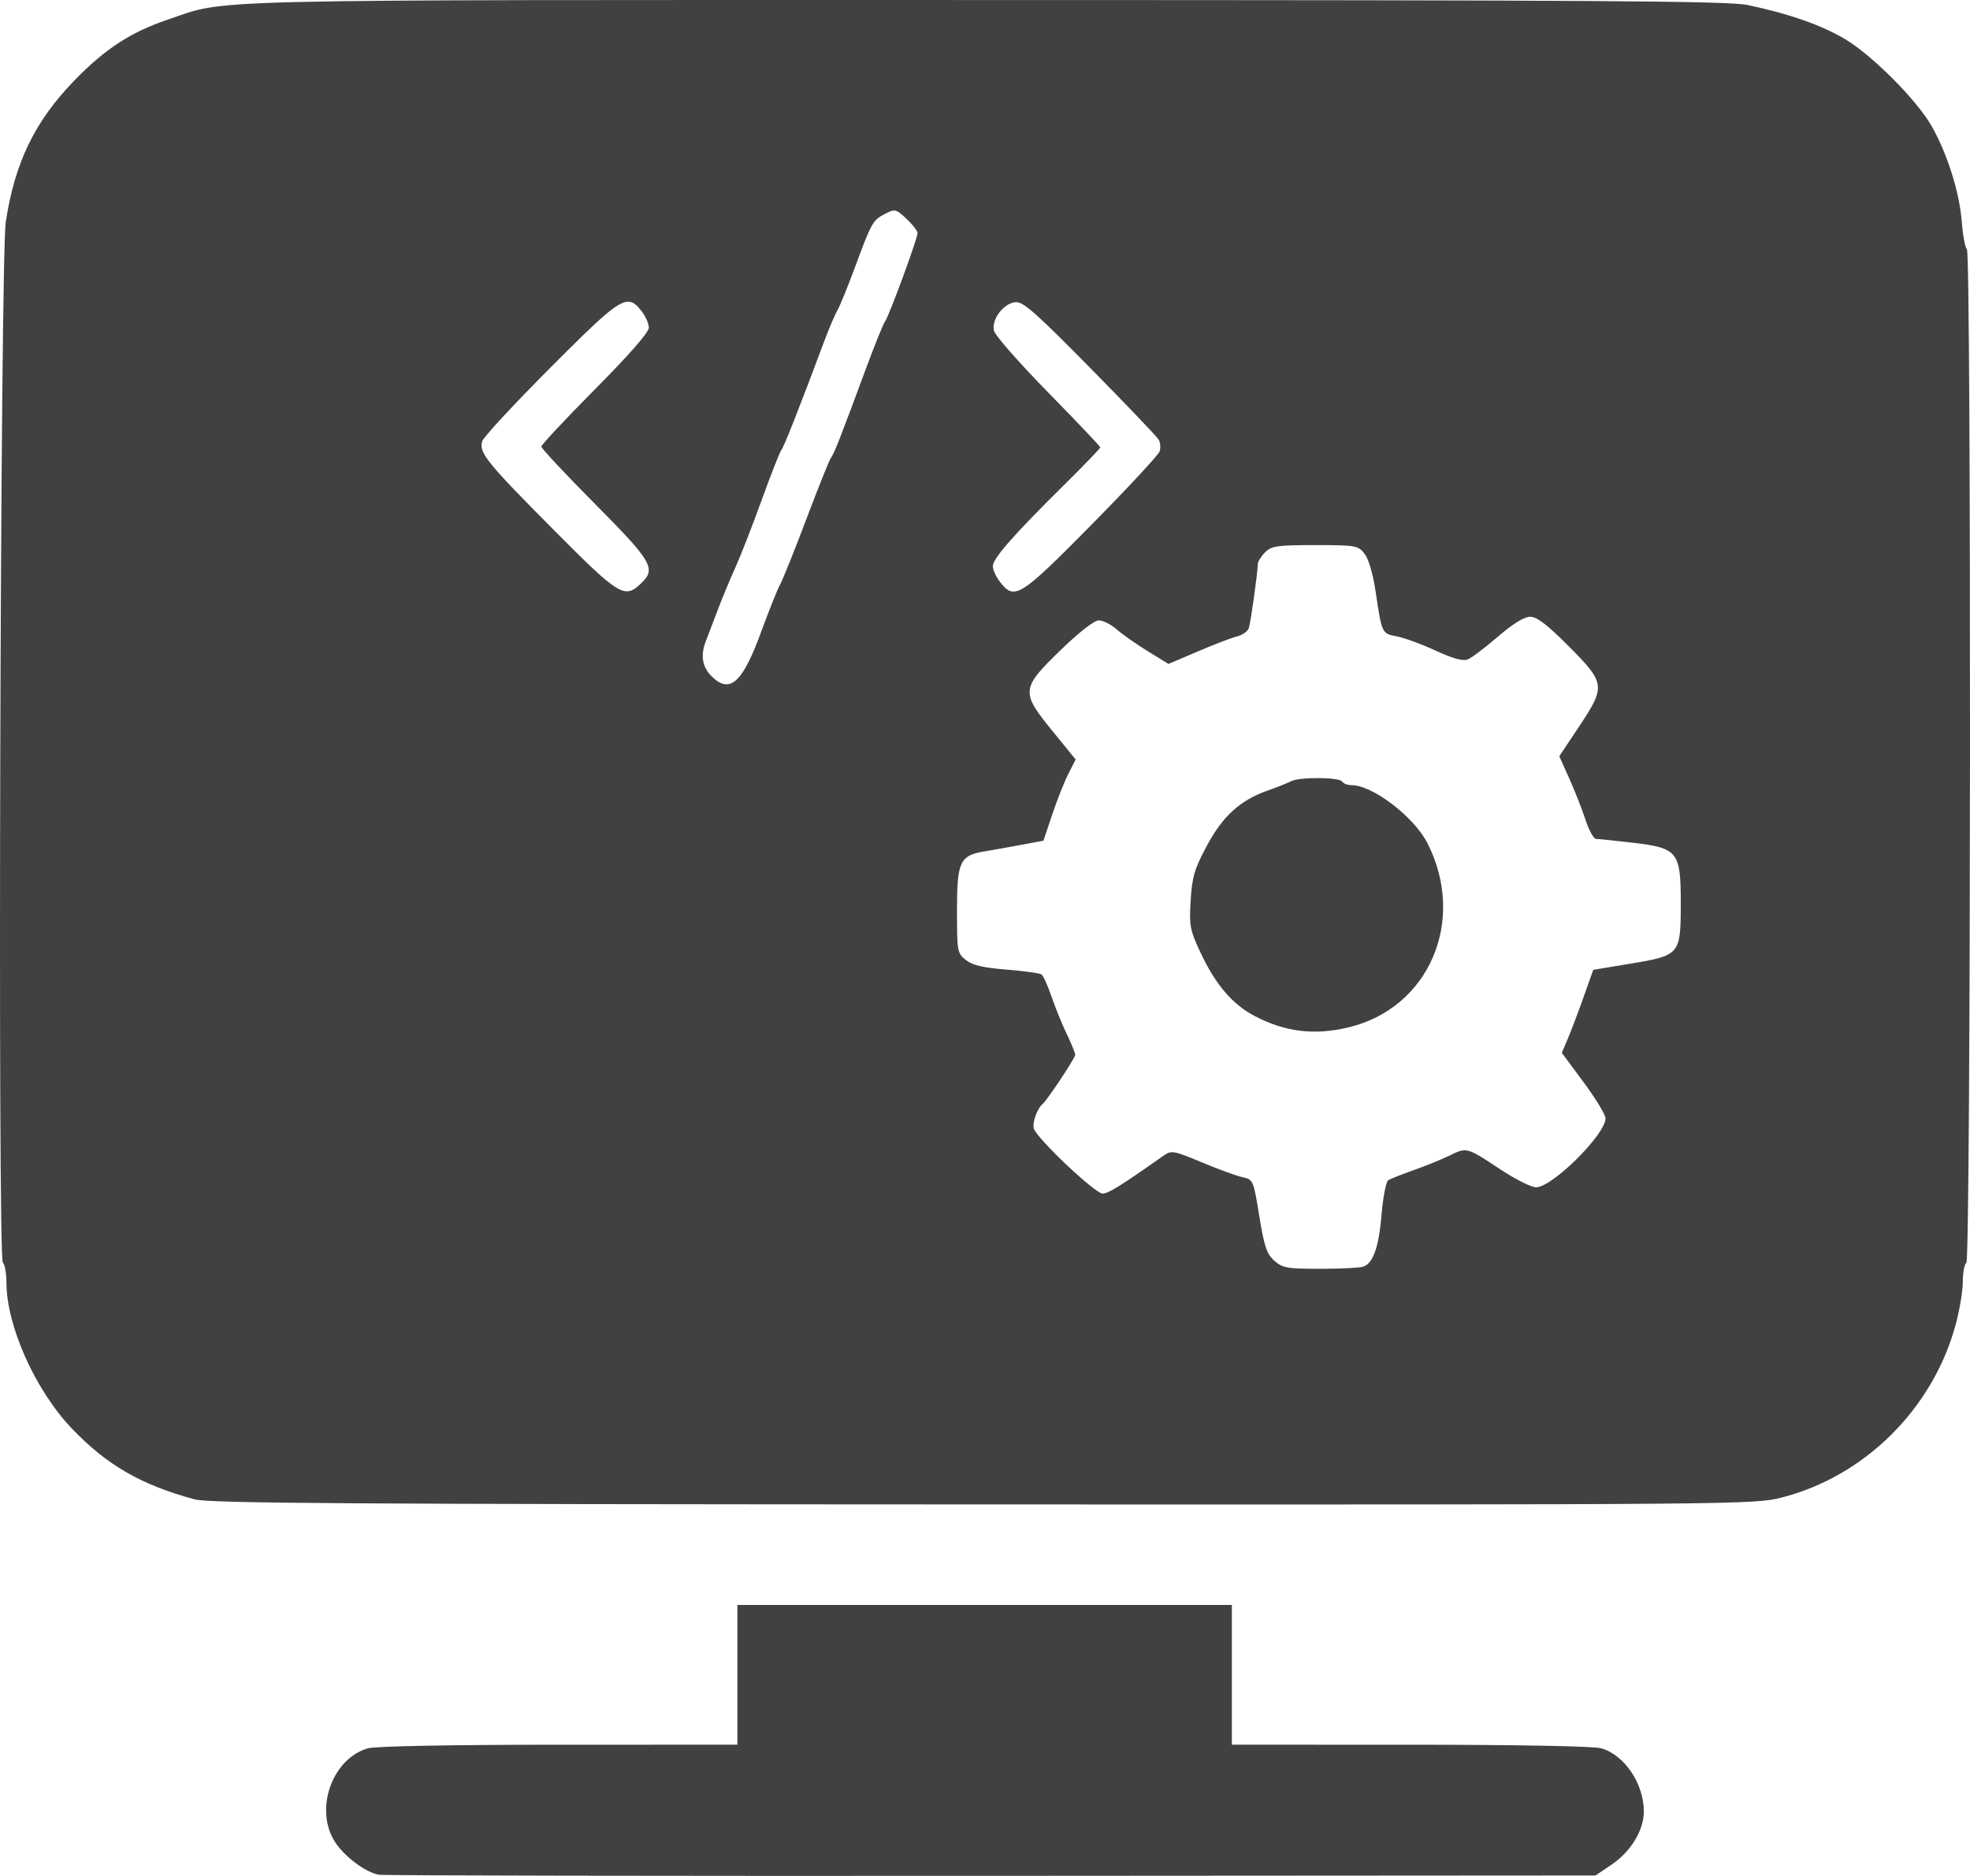<?xml version="1.0" encoding="UTF-8" standalone="no"?>
<!-- Created with Inkscape (http://www.inkscape.org/) -->

<svg
   version="1.1"
   id="svg1"
   width="511.824"
   height="487.435"
   viewBox="0 0 511.824 487.435"
   sodipodi:docname="monitor.svg"
   inkscape:version="1.3.2 (091e20ef0f, 2023-11-25, custom)"
   xmlns:inkscape="http://www.inkscape.org/namespaces/inkscape"
   xmlns:sodipodi="http://sodipodi.sourceforge.net/DTD/sodipodi-0.dtd"
   xmlns="http://www.w3.org/2000/svg"
   xmlns:svg="http://www.w3.org/2000/svg">
  <defs
     id="defs1" />
  <sodipodi:namedview
     id="namedview1"
     pagecolor="#ffffff"
     bordercolor="#000000"
     borderopacity="0.25"
     inkscape:showpageshadow="2"
     inkscape:pageopacity="0.0"
     inkscape:pagecheckerboard="0"
     inkscape:deskcolor="#d1d1d1"
     inkscape:zoom="0.53710937"
     inkscape:cx="96.814546"
     inkscape:cy="368.64"
     inkscape:window-width="1366"
     inkscape:window-height="724"
     inkscape:window-x="0"
     inkscape:window-y="20"
     inkscape:window-maximized="1"
     inkscape:current-layer="g1" />
  <g
     inkscape:groupmode="layer"
     inkscape:label="Image"
     id="g1"
     transform="translate(-273.02,-12.11)">
    <path
       id="path1"
       style="fill:#414141;stroke-width:91.788"
       d="M 529.024 12.118 C 319.941 12.1 332.56 11.796 316.485 17.25 C 306.959 20.483 300.256 24.863 292.335 33.032 C 282.056 43.632 276.848 54.385 274.515 69.819 C 273.108 79.12 272.381 338.771 273.757 340.147 C 274.272 340.662 274.694 343 274.694 345.34 C 274.694 356.632 282.194 373.372 291.714 383.328 C 300.767 392.797 309.709 397.954 323.565 401.701 C 327.405 402.74 363.263 402.971 528.45 403.022 C 725.263 403.082 728.802 403.052 735.907 401.235 C 757.438 395.728 775.061 378.287 781.05 356.557 C 782.105 352.727 782.97 347.619 782.97 345.207 C 782.97 342.795 783.389 340.563 783.901 340.246 C 785.065 339.527 785.201 77.604 784.038 76.885 C 783.601 76.615 782.997 73.344 782.698 69.616 C 782.083 61.946 778.923 51.966 774.849 44.832 C 771.012 38.115 759.595 26.627 752.507 22.352 C 746.459 18.704 737.978 15.721 727.116 13.418 C 722.086 12.352 688.609 12.131 529.024 12.118 z M 505.145 66.825 C 506.087 66.744 506.83 67.366 508.542 68.965 C 510.122 70.441 511.415 72.111 511.415 72.676 C 511.415 74.096 503.933 94.41 502.964 95.621 C 502.532 96.161 500.25 101.818 497.893 108.19 C 491.298 126.018 489.764 129.93 488.929 131.032 C 488.504 131.591 485.643 138.713 482.571 146.858 C 479.499 155.002 476.406 162.713 475.698 163.993 C 474.99 165.273 472.808 170.717 470.849 176.092 C 465.917 189.618 462.636 192.566 457.845 187.774 C 455.457 185.386 454.972 182.317 456.409 178.698 C 456.876 177.521 458.2 174.047 459.35 170.975 C 460.501 167.903 462.583 162.875 463.977 159.803 C 465.372 156.731 468.476 148.78 470.876 142.133 C 473.276 135.486 475.584 129.621 476.003 129.1 C 476.699 128.236 480.714 118.051 487.02 101.157 C 488.358 97.573 489.956 93.802 490.569 92.778 C 491.183 91.754 493.235 86.728 495.13 81.608 C 499.507 69.782 499.757 69.339 502.983 67.67 C 503.943 67.174 504.58 66.873 505.145 66.825 z M 436.265 90.494 C 437.57 90.505 438.508 91.431 439.667 92.905 C 440.728 94.254 441.597 96.212 441.597 97.258 C 441.597 98.463 436.479 104.315 427.632 113.229 C 419.952 120.967 413.669 127.682 413.669 128.153 C 413.669 128.623 419.952 135.339 427.632 143.076 C 442.638 158.196 443.615 159.911 439.442 163.83 C 435.26 167.76 433.833 166.873 416.841 149.762 C 399.347 132.146 397.376 129.697 398.315 126.739 C 398.659 125.654 406.639 117.047 416.048 107.61 C 428.743 94.877 433.393 90.471 436.265 90.494 z M 537.165 90.623 C 539.2 90.778 542.77 94.022 556.229 107.678 C 565.625 117.211 573.654 125.621 574.071 126.368 C 574.489 127.114 574.593 128.474 574.302 129.391 C 574.011 130.308 566.046 138.886 556.602 148.455 C 538.054 167.25 536.628 168.151 532.893 163.403 C 531.832 162.054 530.964 160.173 530.964 159.223 C 530.964 157.234 536.319 151.133 549.554 138.045 C 554.689 132.967 558.891 128.611 558.891 128.364 C 558.891 128.117 552.803 121.702 545.362 114.11 C 537.921 106.518 531.582 99.309 531.276 98.09 C 530.548 95.187 533.628 91.01 536.776 90.631 C 536.901 90.616 537.029 90.613 537.165 90.623 z M 614.679 153.752 C 625.283 153.752 625.86 153.852 627.534 155.981 C 628.601 157.337 629.741 161.254 630.444 165.989 C 632.043 176.748 632.041 176.746 635.956 177.477 C 637.858 177.832 642.37 179.486 645.981 181.153 C 650.506 183.241 653.112 183.957 654.36 183.453 C 655.356 183.052 658.874 180.394 662.179 177.547 C 666.099 174.169 669.017 172.371 670.577 172.371 C 672.334 172.371 674.998 174.412 680.628 180.071 C 690.156 189.648 690.25 190.42 683.212 200.994 L 678.138 208.619 L 680.761 214.465 C 682.203 217.681 684.099 222.512 684.977 225.2 C 685.856 227.888 687.064 230.089 687.663 230.09 C 688.262 230.091 692.522 230.533 697.13 231.073 C 708.97 232.459 709.698 233.369 709.698 246.793 C 709.698 260.151 709.523 260.361 696.7 262.494 L 686.96 264.116 L 684.493 271.073 C 683.136 274.899 681.299 279.752 680.411 281.858 L 678.796 285.686 L 684.472 293.342 C 687.594 297.553 690.149 301.762 690.149 302.696 C 690.149 306.878 676.312 320.618 672.1 320.618 C 670.884 320.618 666.803 318.579 663.03 316.086 C 654.047 310.15 654.129 310.174 649.724 312.325 C 647.637 313.343 643.417 315.064 640.345 316.149 C 637.273 317.233 634.287 318.414 633.708 318.774 C 633.129 319.133 632.35 323.099 631.977 327.586 C 631.273 336.075 629.838 340.234 627.27 341.219 C 626.442 341.537 621.424 341.797 616.118 341.797 C 607.435 341.797 606.234 341.587 604.106 339.701 C 602.138 337.957 601.484 336.018 600.196 328.11 C 598.671 318.74 598.611 318.604 595.815 317.991 C 594.257 317.648 589.496 315.908 585.233 314.123 C 577.984 311.089 577.348 310.973 575.401 312.344 C 564.071 320.319 560.975 322.245 559.475 322.246 C 557.532 322.247 542.466 308.003 541.632 305.375 C 541.153 303.868 542.465 300.173 543.903 298.975 C 545.086 297.99 552.374 287 552.374 286.201 C 552.374 285.739 551.379 283.292 550.163 280.764 C 548.947 278.236 547.166 273.863 546.206 271.047 C 545.246 268.231 544.081 265.653 543.616 265.317 C 543.152 264.981 539.067 264.411 534.54 264.053 C 528.48 263.573 525.694 262.92 523.981 261.573 C 521.731 259.803 521.655 259.372 521.655 248.637 C 521.655 235.99 522.405 234.387 528.817 233.332 C 530.766 233.012 535.005 232.255 538.239 231.651 L 544.118 230.553 L 546.409 223.719 C 547.669 219.96 549.551 215.216 550.593 213.174 L 552.487 209.461 L 546.298 201.854 C 538.174 191.87 538.279 190.99 548.817 180.801 C 553.472 176.301 557.341 173.31 558.513 173.307 C 559.585 173.304 561.679 174.366 563.167 175.668 C 564.654 176.97 568.289 179.52 571.241 181.332 L 576.608 184.627 L 584.274 181.352 C 588.49 179.551 593.074 177.799 594.464 177.459 C 595.853 177.119 597.216 176.132 597.491 175.266 C 597.976 173.737 599.763 160.986 599.821 158.641 C 599.837 158.001 600.688 156.64 601.712 155.616 C 603.365 153.962 604.817 153.752 614.679 153.752 z M 615.638 214.285 C 612.681 214.267 609.54 214.537 608.448 215.11 C 607.559 215.576 604.818 216.668 602.354 217.535 C 595.201 220.055 590.691 224.164 586.53 231.95 C 583.346 237.908 582.736 239.979 582.366 246.084 C 581.968 252.645 582.176 253.76 584.876 259.53 C 588.807 267.929 593.195 273.086 599.001 276.121 C 606.906 280.255 614.411 281.173 623.261 279.09 C 644.267 274.146 654.099 251.386 643.919 231.266 C 640.431 224.373 629.66 216.123 624.147 216.123 C 623.133 216.123 622.044 215.706 621.727 215.194 C 621.368 214.612 618.594 214.304 615.638 214.285 z " />
    <path
       style="fill:#414141;stroke-width:91.788"
       d="m 371.508,499.245 c -3.706,-0.616 -9.579,-5.158 -11.847,-9.162 -4.839,-8.544 -0.037,-21.188 9.001,-23.699 1.975,-0.549 21.993,-0.922 49.624,-0.925 l 46.313,-0.005 v -18.153 -18.153 h 64.233 64.233 v 18.153 18.153 l 46.313,0.005 c 27.631,0.003 47.648,0.376 49.624,0.925 6.061,1.684 11.134,9.221 11.103,16.494 -0.021,4.839 -3.395,10.371 -8.378,13.736 l -4.174,2.818 -156.858,0.1 c -86.272,0.055 -157.905,-0.074 -159.185,-0.287 z"
       id="path2" />
  </g>
</svg>

